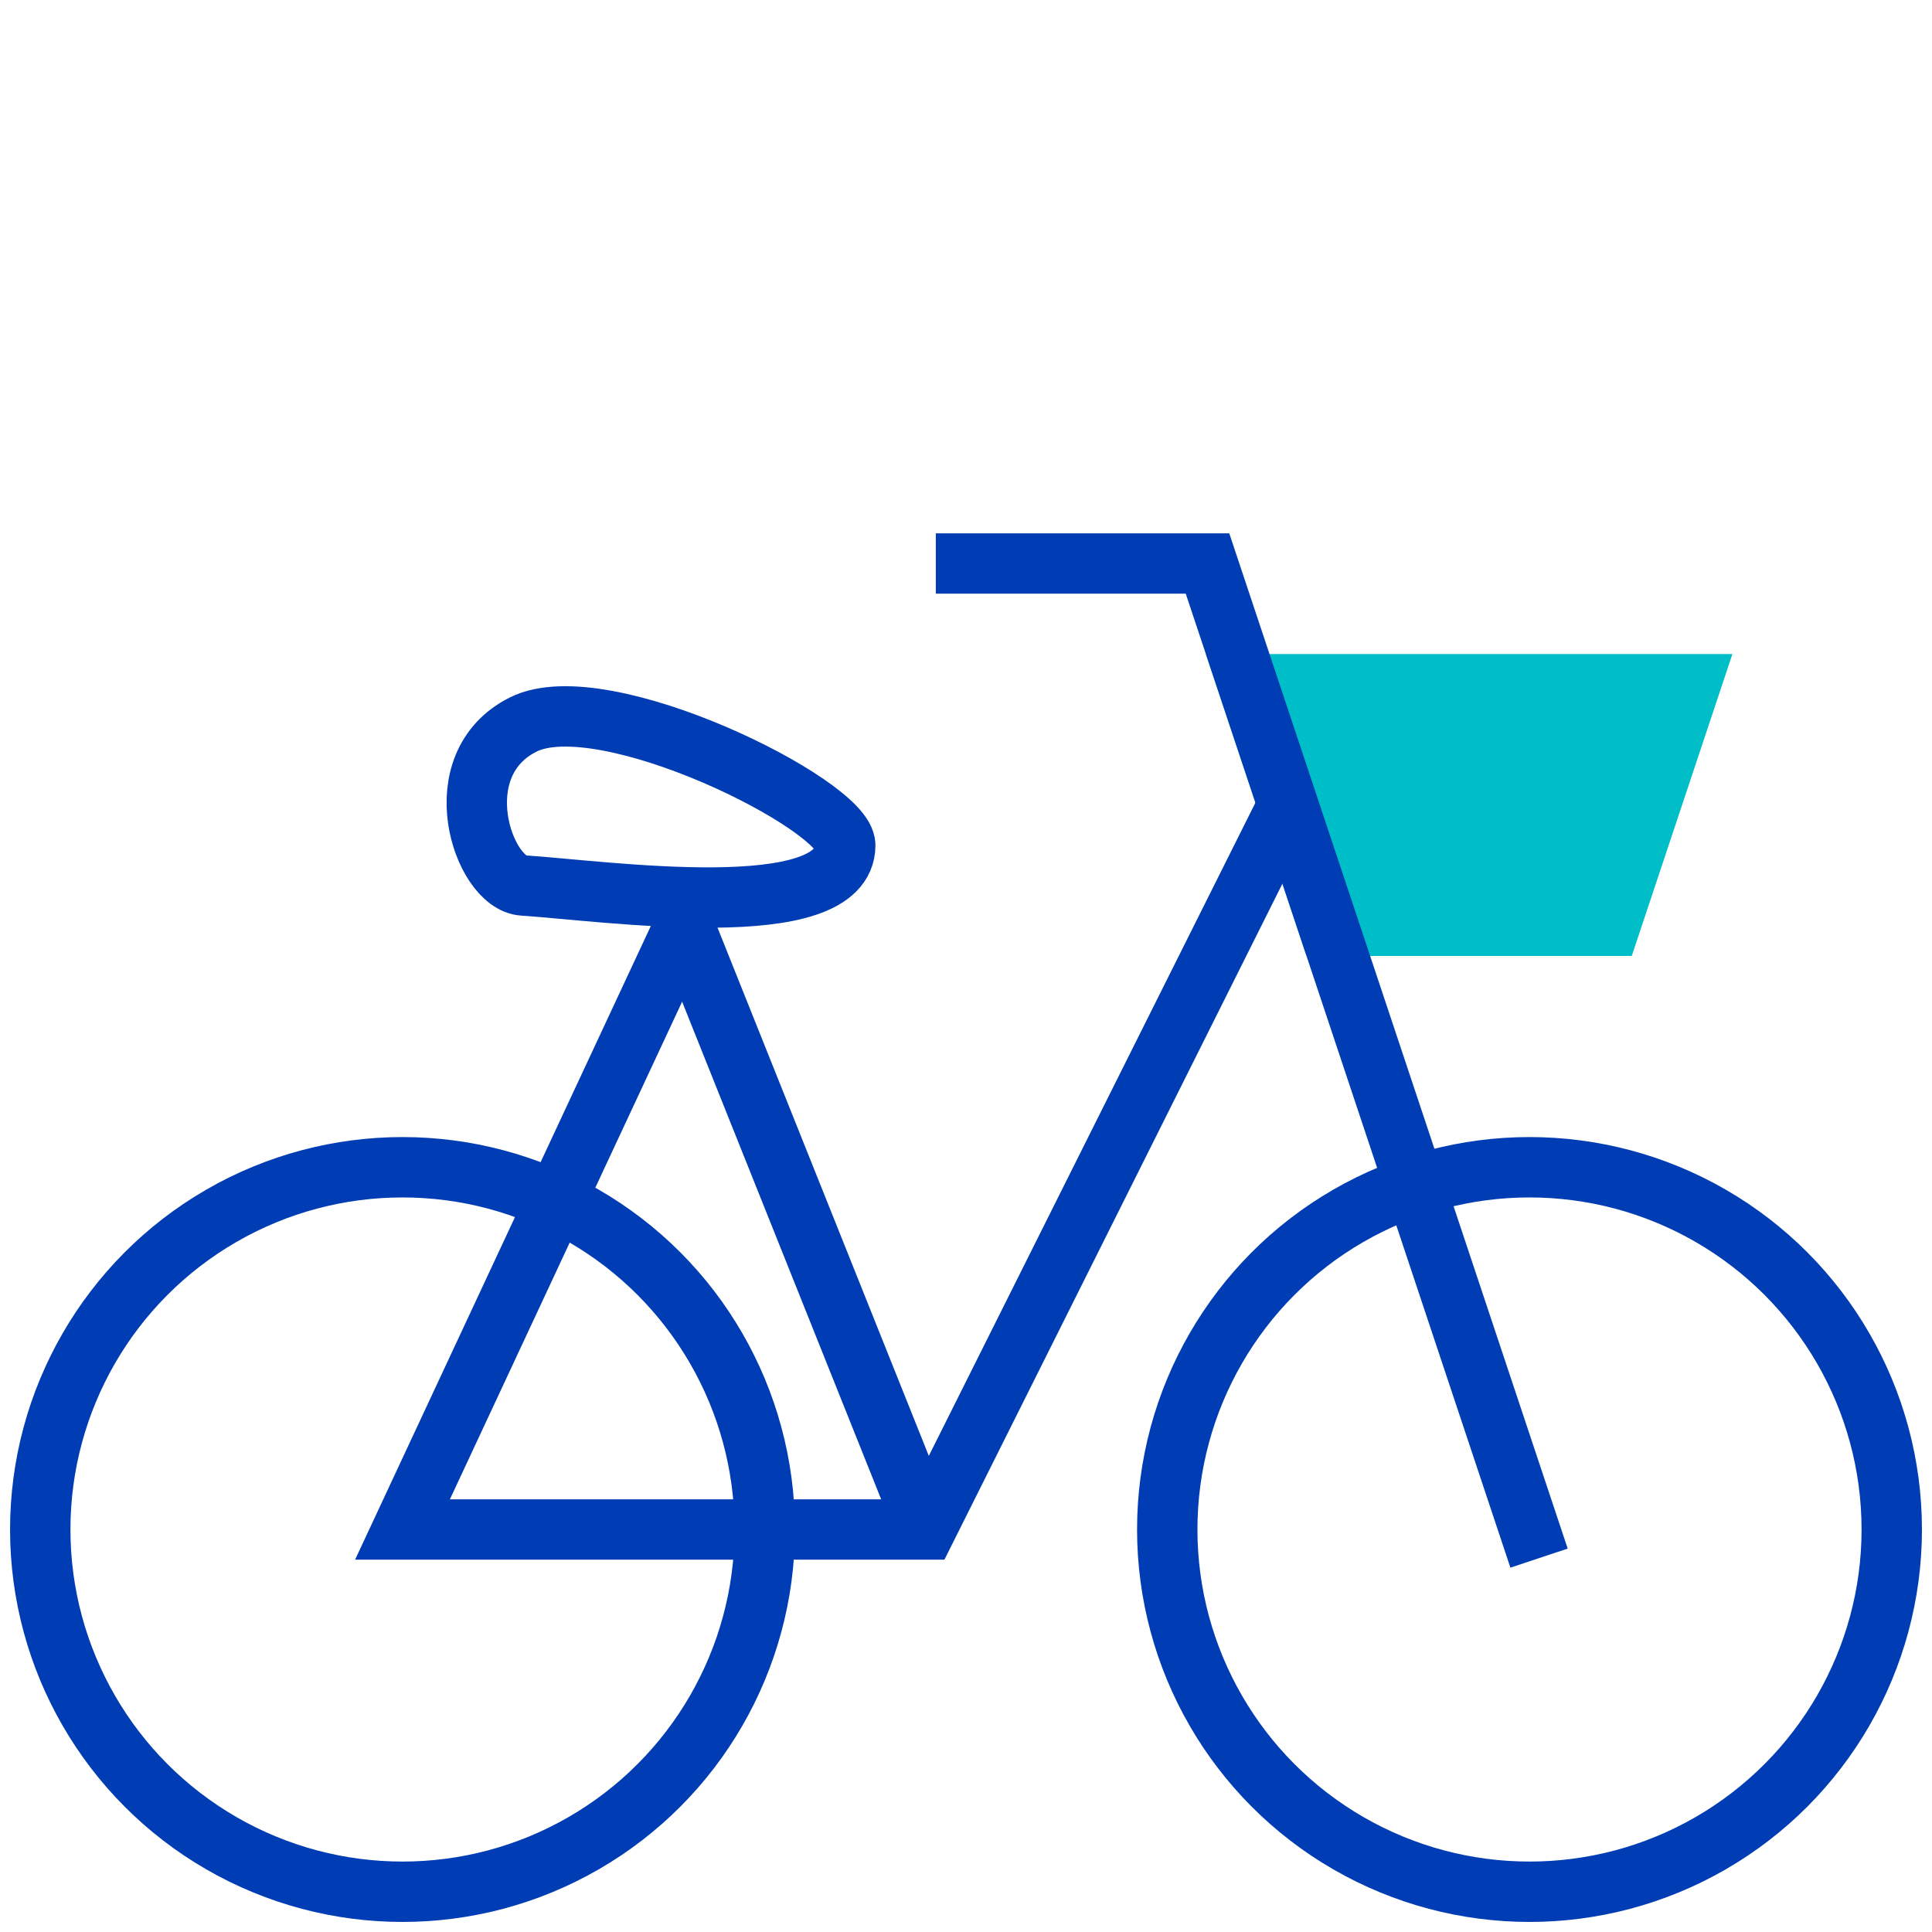 <?xml version="1.0" encoding="utf-8"?>
<!-- Generator: Adobe Illustrator 23.1.1, SVG Export Plug-In . SVG Version: 6.00 Build 0)  -->
<svg version="1.1" id="fahrrad-pikto" xmlns="http://www.w3.org/2000/svg" xmlns:xlink="http://www.w3.org/1999/xlink" x="0px"
	 y="0px" viewBox="0 0 48 48" enable-background="new 0 0 48 48" xml:space="preserve">
<title>fahrrad-pikto-linie</title>
<polygon fill="#00BEC8" stroke="#00BEC8" stroke-width="1.5" stroke-linecap="square" stroke-miterlimit="10" points="33,23 40,23 
	42,17 31,17 "/>
<polyline fill="none" stroke="#003CB4" stroke-width="1.5" stroke-linecap="square" stroke-miterlimit="10" points="38,38 30,14 
	24,14 "/>
<line fill="none" stroke="#003CB4" stroke-width="1.5" stroke-miterlimit="10" x1="23" y1="38" x2="17" y2="23"/>
<polyline fill="none" stroke="#003CB4" stroke-width="1.5" stroke-miterlimit="10" points="17,23 10,38 23,38 32,20 "/>
<path fill="none" stroke="#003CB4" stroke-width="1.5" stroke-miterlimit="10" d="M13,22c2.01,0.13,8,1,8-1c0-1-6-4-8-3
	S12,21.94,13,22z"/>
<circle fill="none" stroke="#003CB4" stroke-width="1.5" stroke-miterlimit="10" cx="10" cy="38" r="9"/>
<circle fill="none" stroke="#003CB4" stroke-width="1.5" stroke-miterlimit="10" cx="38" cy="38" r="9"/>
</svg>

